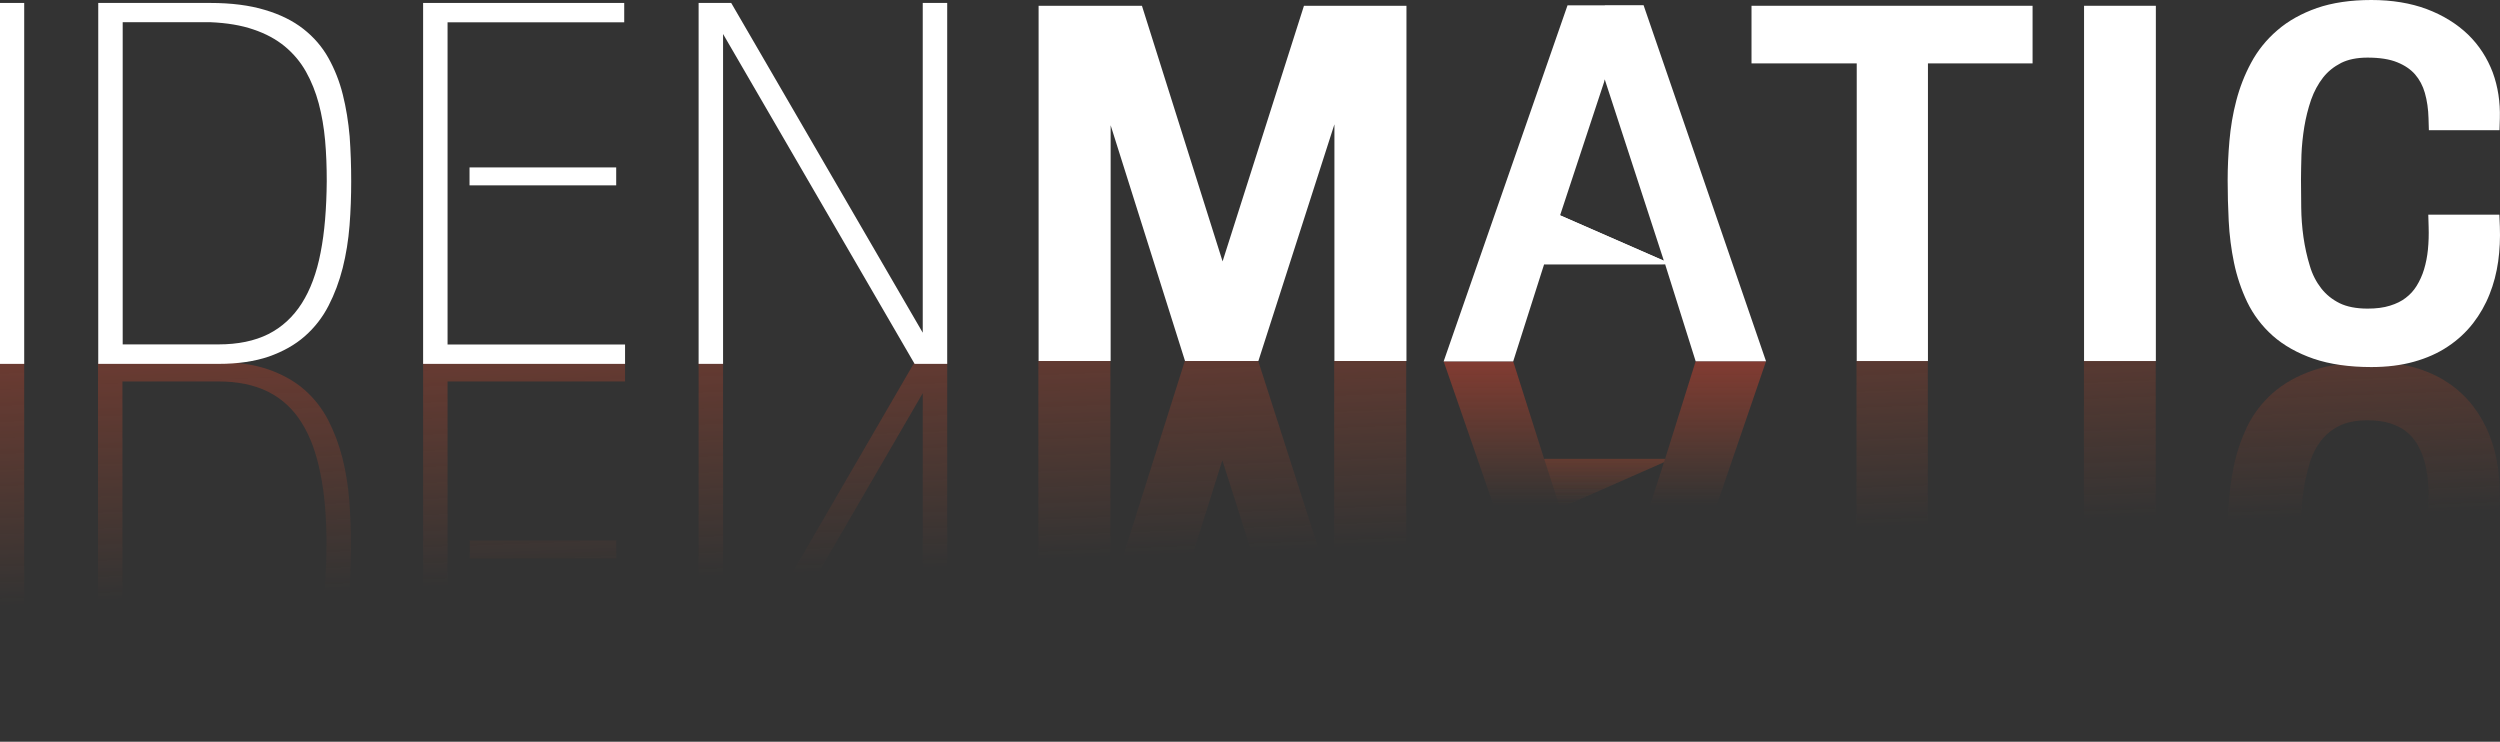 <svg width="182" height="54" viewBox="0 0 182 54" fill="none" xmlns="http://www.w3.org/2000/svg">
<rect x="0" y="0" width="182" height="54" fill="#333333" stroke="none"/>
<path d="M116.927 52.336H119.652L128.567 26.302H123.444L121.217 33.41H120.856H112.414L110.161 26.31H105.098L114.116 52.345H116.833H116.927V52.336ZM121.14 33.651L116.833 46.921L116.781 46.706L113.583 36.985L121.14 33.651Z" fill="url(#paint0_linear)"/>
<path d="M113.574 36.983L112.413 33.399H121.208L121.139 33.649L113.574 36.983Z" fill="url(#paint1_linear)"/>
<path d="M88.987 33.511L83.124 52.119H75.593V26.257H80.837V43.421L86.262 26.257H91.592L97.128 43.49V26.257H102.372V52.119H94.91L88.987 33.511Z" fill="url(#paint2_linear)"/>
<path d="M127.493 47.925H135.153V26.257H140.345V47.925H147.954V52.119H127.493V47.925Z" fill="url(#paint3_linear)"/>
<path d="M156.937 26.257H151.71V52.119H156.937V26.257Z" fill="url(#paint4_linear)"/>
<path d="M176.77 37.449L176.796 36.529C176.813 35.979 176.796 35.42 176.744 34.896C176.693 34.389 176.598 33.907 176.461 33.452C176.332 33.022 176.142 32.61 175.919 32.249C175.704 31.905 175.455 31.63 175.128 31.381C174.819 31.149 174.432 30.951 173.985 30.813C173.529 30.667 172.979 30.599 172.351 30.599C171.526 30.599 170.838 30.736 170.314 30.994C169.764 31.269 169.334 31.621 168.981 32.068C168.612 32.541 168.328 33.091 168.147 33.71C167.941 34.38 167.786 35.085 167.683 35.798C167.58 36.529 167.528 37.251 167.52 37.964C167.511 38.704 167.511 39.383 167.511 39.993C167.511 40.526 167.52 41.127 167.546 41.806C167.571 42.451 167.64 43.139 167.752 43.826C167.864 44.488 168.027 45.158 168.25 45.812C168.465 46.413 168.758 46.955 169.119 47.419C169.471 47.866 169.901 48.21 170.434 48.485C170.933 48.742 171.578 48.871 172.351 48.871C173.237 48.871 173.967 48.76 174.526 48.528C175.076 48.304 175.498 48.012 175.816 47.651C176.142 47.273 176.383 46.817 176.529 46.301C176.684 45.734 176.779 45.115 176.796 44.454L176.813 43.577H181.954L181.98 44.445C182.014 45.623 181.842 46.748 181.455 47.78C181.068 48.837 180.458 49.765 179.65 50.556C178.842 51.338 177.836 51.957 176.65 52.404C175.472 52.851 174.122 53.074 172.618 53.074C171.105 53.074 169.772 52.877 168.655 52.49C167.528 52.095 166.557 51.553 165.766 50.865C164.984 50.195 164.339 49.396 163.857 48.493C163.393 47.634 163.032 46.706 162.783 45.743C162.534 44.797 162.37 43.809 162.284 42.812C162.198 41.832 162.155 40.87 162.155 39.95C162.155 38.979 162.181 37.982 162.233 36.985C162.284 35.953 162.413 34.93 162.62 33.942C162.826 32.945 163.153 31.982 163.574 31.097C164.021 30.169 164.648 29.335 165.439 28.63C166.239 27.917 167.236 27.358 168.422 26.954C169.583 26.559 170.993 26.352 172.618 26.352C173.753 26.352 174.793 26.482 175.713 26.739C176.641 26.997 177.475 27.367 178.189 27.848C178.902 28.321 179.521 28.897 180.028 29.55C180.518 30.186 180.922 30.891 181.223 31.656C181.524 32.395 181.731 33.203 181.851 34.045C181.963 34.862 182.006 35.721 181.971 36.589L181.937 37.449H176.77Z" fill="url(#paint5_linear)"/>
<path d="M1.762 26.362H0V52.629H1.762V26.362Z" fill="url(#paint6_linear)"/>
<path d="M25.438 42.923C25.515 41.849 25.549 40.766 25.549 39.657C25.549 38.583 25.507 37.517 25.429 36.443C25.343 35.368 25.18 34.337 24.93 33.348C24.681 32.368 24.337 31.449 23.899 30.598C23.46 29.747 22.884 29.008 22.171 28.38C21.457 27.753 20.581 27.263 19.557 26.902C18.526 26.541 17.314 26.369 15.895 26.369H7.135V52.635H15.293C16.832 52.635 18.156 52.472 19.265 52.137C20.374 51.802 21.311 51.337 22.068 50.745C22.824 50.151 23.435 49.447 23.89 48.63C24.346 47.814 24.698 46.928 24.939 45.966C25.197 45.003 25.36 43.989 25.438 42.923ZM23.77 39.648C23.77 40.671 23.727 41.66 23.65 42.622C23.572 43.576 23.418 44.479 23.185 45.312C22.962 46.146 22.652 46.92 22.257 47.624C21.861 48.329 21.354 48.94 20.718 49.464C20.09 49.98 19.334 50.392 18.44 50.693C17.546 50.994 16.497 51.174 15.293 51.226H8.914V27.77H15.886C17.305 27.77 18.517 28.019 19.515 28.518C20.512 29.016 21.328 29.764 21.947 30.753C22.575 31.741 23.031 32.979 23.323 34.466C23.632 35.944 23.77 37.68 23.77 39.648Z" fill="url(#paint7_linear)"/>
<path d="M67.176 28.622L53.232 52.636H50.859V26.361H52.639V50.376L66.583 26.361H68.956V52.636H67.176V28.622Z" fill="url(#paint8_linear)"/>
<path d="M32.582 39.331V40.724V51.227H45.443V52.636H30.803V26.361H45.504V27.771H32.582V39.331Z" fill="url(#paint9_linear)"/>
<path d="M44.867 39.349H34.198V40.655H44.867V39.349Z" fill="url(#paint10_linear)"/>
<path d="M89.004 19.029L83.133 0.421H75.61V26.283H80.855V9.119L86.271 26.283H91.609L97.146 9.05V26.283H102.39V0.421H94.928L89.004 19.029Z" fill="white"/>
<path d="M127.51 4.615H135.17V26.283H140.354V4.615H147.971V0.421H127.51V4.615Z" fill="white"/>
<path d="M156.946 0.421H151.719V26.283H156.946V0.421Z" fill="white"/>
<path d="M176.779 15.617L176.805 16.537C176.822 17.095 176.805 17.645 176.753 18.17C176.702 18.677 176.607 19.158 176.47 19.614C176.341 20.044 176.151 20.456 175.928 20.817C175.713 21.161 175.464 21.436 175.137 21.685C174.828 21.926 174.441 22.115 173.994 22.252C173.538 22.398 172.988 22.467 172.36 22.467C171.535 22.467 170.847 22.33 170.323 22.072C169.773 21.797 169.343 21.445 168.99 20.998C168.621 20.525 168.337 19.975 168.156 19.356C167.95 18.686 167.795 17.981 167.692 17.267C167.589 16.537 167.537 15.815 167.529 15.101C167.52 14.362 167.512 13.683 167.512 13.073C167.512 12.54 167.529 11.938 167.546 11.259C167.572 10.615 167.641 9.927 167.752 9.24C167.864 8.569 168.027 7.907 168.251 7.254C168.466 6.652 168.758 6.111 169.119 5.647C169.472 5.2 169.901 4.856 170.435 4.581C170.933 4.332 171.578 4.194 172.352 4.194C173.237 4.194 173.968 4.306 174.527 4.538C175.077 4.762 175.498 5.054 175.816 5.415C176.143 5.793 176.384 6.249 176.53 6.764C176.693 7.332 176.779 7.959 176.796 8.604L176.822 9.48H181.963L181.989 8.612C182.023 7.435 181.851 6.309 181.473 5.277C181.077 4.229 180.476 3.292 179.668 2.51C178.86 1.736 177.854 1.109 176.667 0.662C175.49 0.223 174.14 0 172.635 0C171.122 0 169.79 0.198 168.672 0.584C167.546 0.98 166.574 1.521 165.784 2.209C165.001 2.879 164.356 3.679 163.875 4.581C163.411 5.441 163.05 6.369 162.8 7.332C162.551 8.277 162.388 9.265 162.302 10.262C162.216 11.242 162.173 12.205 162.173 13.124C162.173 14.096 162.199 15.093 162.25 16.09C162.302 17.121 162.431 18.144 162.637 19.132C162.843 20.129 163.17 21.092 163.591 21.977C164.038 22.906 164.666 23.739 165.457 24.444C166.256 25.149 167.262 25.716 168.44 26.12C169.601 26.515 171.019 26.722 172.635 26.722C173.77 26.722 174.81 26.593 175.73 26.335C176.659 26.077 177.493 25.708 178.206 25.226C178.92 24.754 179.539 24.178 180.046 23.524C180.536 22.889 180.94 22.184 181.241 21.419C181.542 20.671 181.748 19.872 181.868 19.029C181.98 18.213 182.023 17.353 181.989 16.485L181.954 15.626H176.779V15.617Z" fill="white"/>
<path d="M1.762 0.215H0V26.49H1.762V0.215Z" fill="white"/>
<path d="M24.956 6.885C24.716 5.922 24.363 5.037 23.908 4.22C23.452 3.404 22.842 2.699 22.085 2.106C21.329 1.513 20.392 1.049 19.283 0.722C18.174 0.387 16.85 0.215 15.311 0.215H7.152V26.49H15.913C17.323 26.49 18.543 26.309 19.575 25.957C20.598 25.596 21.475 25.106 22.188 24.479C22.902 23.851 23.478 23.112 23.916 22.261C24.355 21.41 24.699 20.49 24.948 19.511C25.197 18.522 25.361 17.491 25.447 16.416C25.532 15.342 25.567 14.268 25.567 13.202C25.567 12.093 25.532 11.01 25.455 9.936C25.361 8.861 25.197 7.847 24.956 6.885ZM23.34 18.385C23.057 19.863 22.592 21.109 21.965 22.089C21.337 23.078 20.52 23.825 19.532 24.324C18.535 24.822 17.323 25.072 15.904 25.072H8.932V1.616H15.311C16.514 1.667 17.563 1.839 18.457 2.149C19.351 2.45 20.108 2.862 20.735 3.378C21.363 3.902 21.879 4.512 22.274 5.217C22.67 5.922 22.979 6.695 23.203 7.529C23.426 8.371 23.581 9.265 23.667 10.219C23.753 11.173 23.787 12.162 23.787 13.185C23.77 15.17 23.633 16.906 23.34 18.385Z" fill="white"/>
<path d="M67.176 24.221L53.232 0.215H50.859V26.49H52.639V2.475L66.583 26.49H68.956V0.215H67.176V24.221Z" fill="white"/>
<path d="M32.582 13.52V12.127V1.624H45.443V0.215H30.803V26.49H45.504V25.08H32.582V13.52Z" fill="white"/>
<path d="M44.859 12.188H34.182V13.494H44.859V12.188Z" fill="white"/>
<path d="M116.833 0.387H114.116L105.098 26.309H110.161L112.414 19.235H120.856L121.217 19.227L123.444 26.3H128.567L119.652 0.378H116.927H116.833V0.387ZM113.574 15.677L116.772 5.99L116.824 5.776L121.131 18.986L113.574 15.677Z" fill="white"/>
<path d="M113.574 15.675L112.413 19.242H121.208L121.139 18.984L113.574 15.675Z" fill="white"/>
<defs>
<linearGradient id="paint0_linear" x1="116.832" y1="-0.46" x2="116.832" y2="36.789" gradientUnits="userSpaceOnUse">
<stop offset="0.333" stop-color="#EA2A39"/>
<stop offset="1" stop-color="#F15A29" stop-opacity="0"/>
</linearGradient>
<linearGradient id="paint1_linear" x1="116.809" y1="-0.454" x2="116.809" y2="36.788" gradientUnits="userSpaceOnUse">
<stop offset="0.333" stop-color="#EA2A39"/>
<stop offset="1" stop-color="#F15A29" stop-opacity="0"/>
</linearGradient>
<linearGradient id="paint2_linear" x1="85.573" y1="-48.977" x2="89.023" y2="40.239" gradientUnits="userSpaceOnUse">
<stop offset="0.333" stop-color="#EA2A39"/>
<stop offset="1" stop-color="#F15A29" stop-opacity="0"/>
</linearGradient>
<linearGradient id="paint3_linear" x1="133.822" y1="-50.84" x2="137.271" y2="38.373" gradientUnits="userSpaceOnUse">
<stop offset="0.333" stop-color="#EA2A39"/>
<stop offset="1" stop-color="#F15A29" stop-opacity="0"/>
</linearGradient>
<linearGradient id="paint4_linear" x1="150.812" y1="-51.497" x2="154.262" y2="37.717" gradientUnits="userSpaceOnUse">
<stop offset="0.333" stop-color="#EA2A39"/>
<stop offset="1" stop-color="#F15A29" stop-opacity="0"/>
</linearGradient>
<linearGradient id="paint5_linear" x1="168.6" y1="-51.697" x2="172.049" y2="37.513" gradientUnits="userSpaceOnUse">
<stop offset="0.333" stop-color="#EA2A39"/>
<stop offset="1" stop-color="#F15A29" stop-opacity="0"/>
</linearGradient>
<linearGradient id="paint6_linear" x1="-2.393" y1="-45.092" x2="1.057" y2="44.118" gradientUnits="userSpaceOnUse">
<stop offset="0.333" stop-color="#EA2A39"/>
<stop offset="1" stop-color="#F15A29" stop-opacity="0"/>
</linearGradient>
<linearGradient id="paint7_linear" x1="12.809" y1="-45.815" x2="16.258" y2="43.397" gradientUnits="userSpaceOnUse">
<stop offset="0.333" stop-color="#EA2A39"/>
<stop offset="1" stop-color="#F15A29" stop-opacity="0"/>
</linearGradient>
<linearGradient id="paint8_linear" x1="56.54" y1="-47.547" x2="59.99" y2="41.669" gradientUnits="userSpaceOnUse">
<stop offset="0.333" stop-color="#EA2A39"/>
<stop offset="1" stop-color="#F15A29" stop-opacity="0"/>
</linearGradient>
<linearGradient id="paint9_linear" x1="34.817" y1="-46.742" x2="38.266" y2="42.471" gradientUnits="userSpaceOnUse">
<stop offset="0.333" stop-color="#EA2A39"/>
<stop offset="1" stop-color="#F15A29" stop-opacity="0"/>
</linearGradient>
<linearGradient id="paint10_linear" x1="36.223" y1="-45.4" x2="39.618" y2="42.396" gradientUnits="userSpaceOnUse">
<stop offset="0.333" stop-color="#EA2A39"/>
<stop offset="1" stop-color="#F15A29" stop-opacity="0"/>
</linearGradient>
</defs>
</svg>
